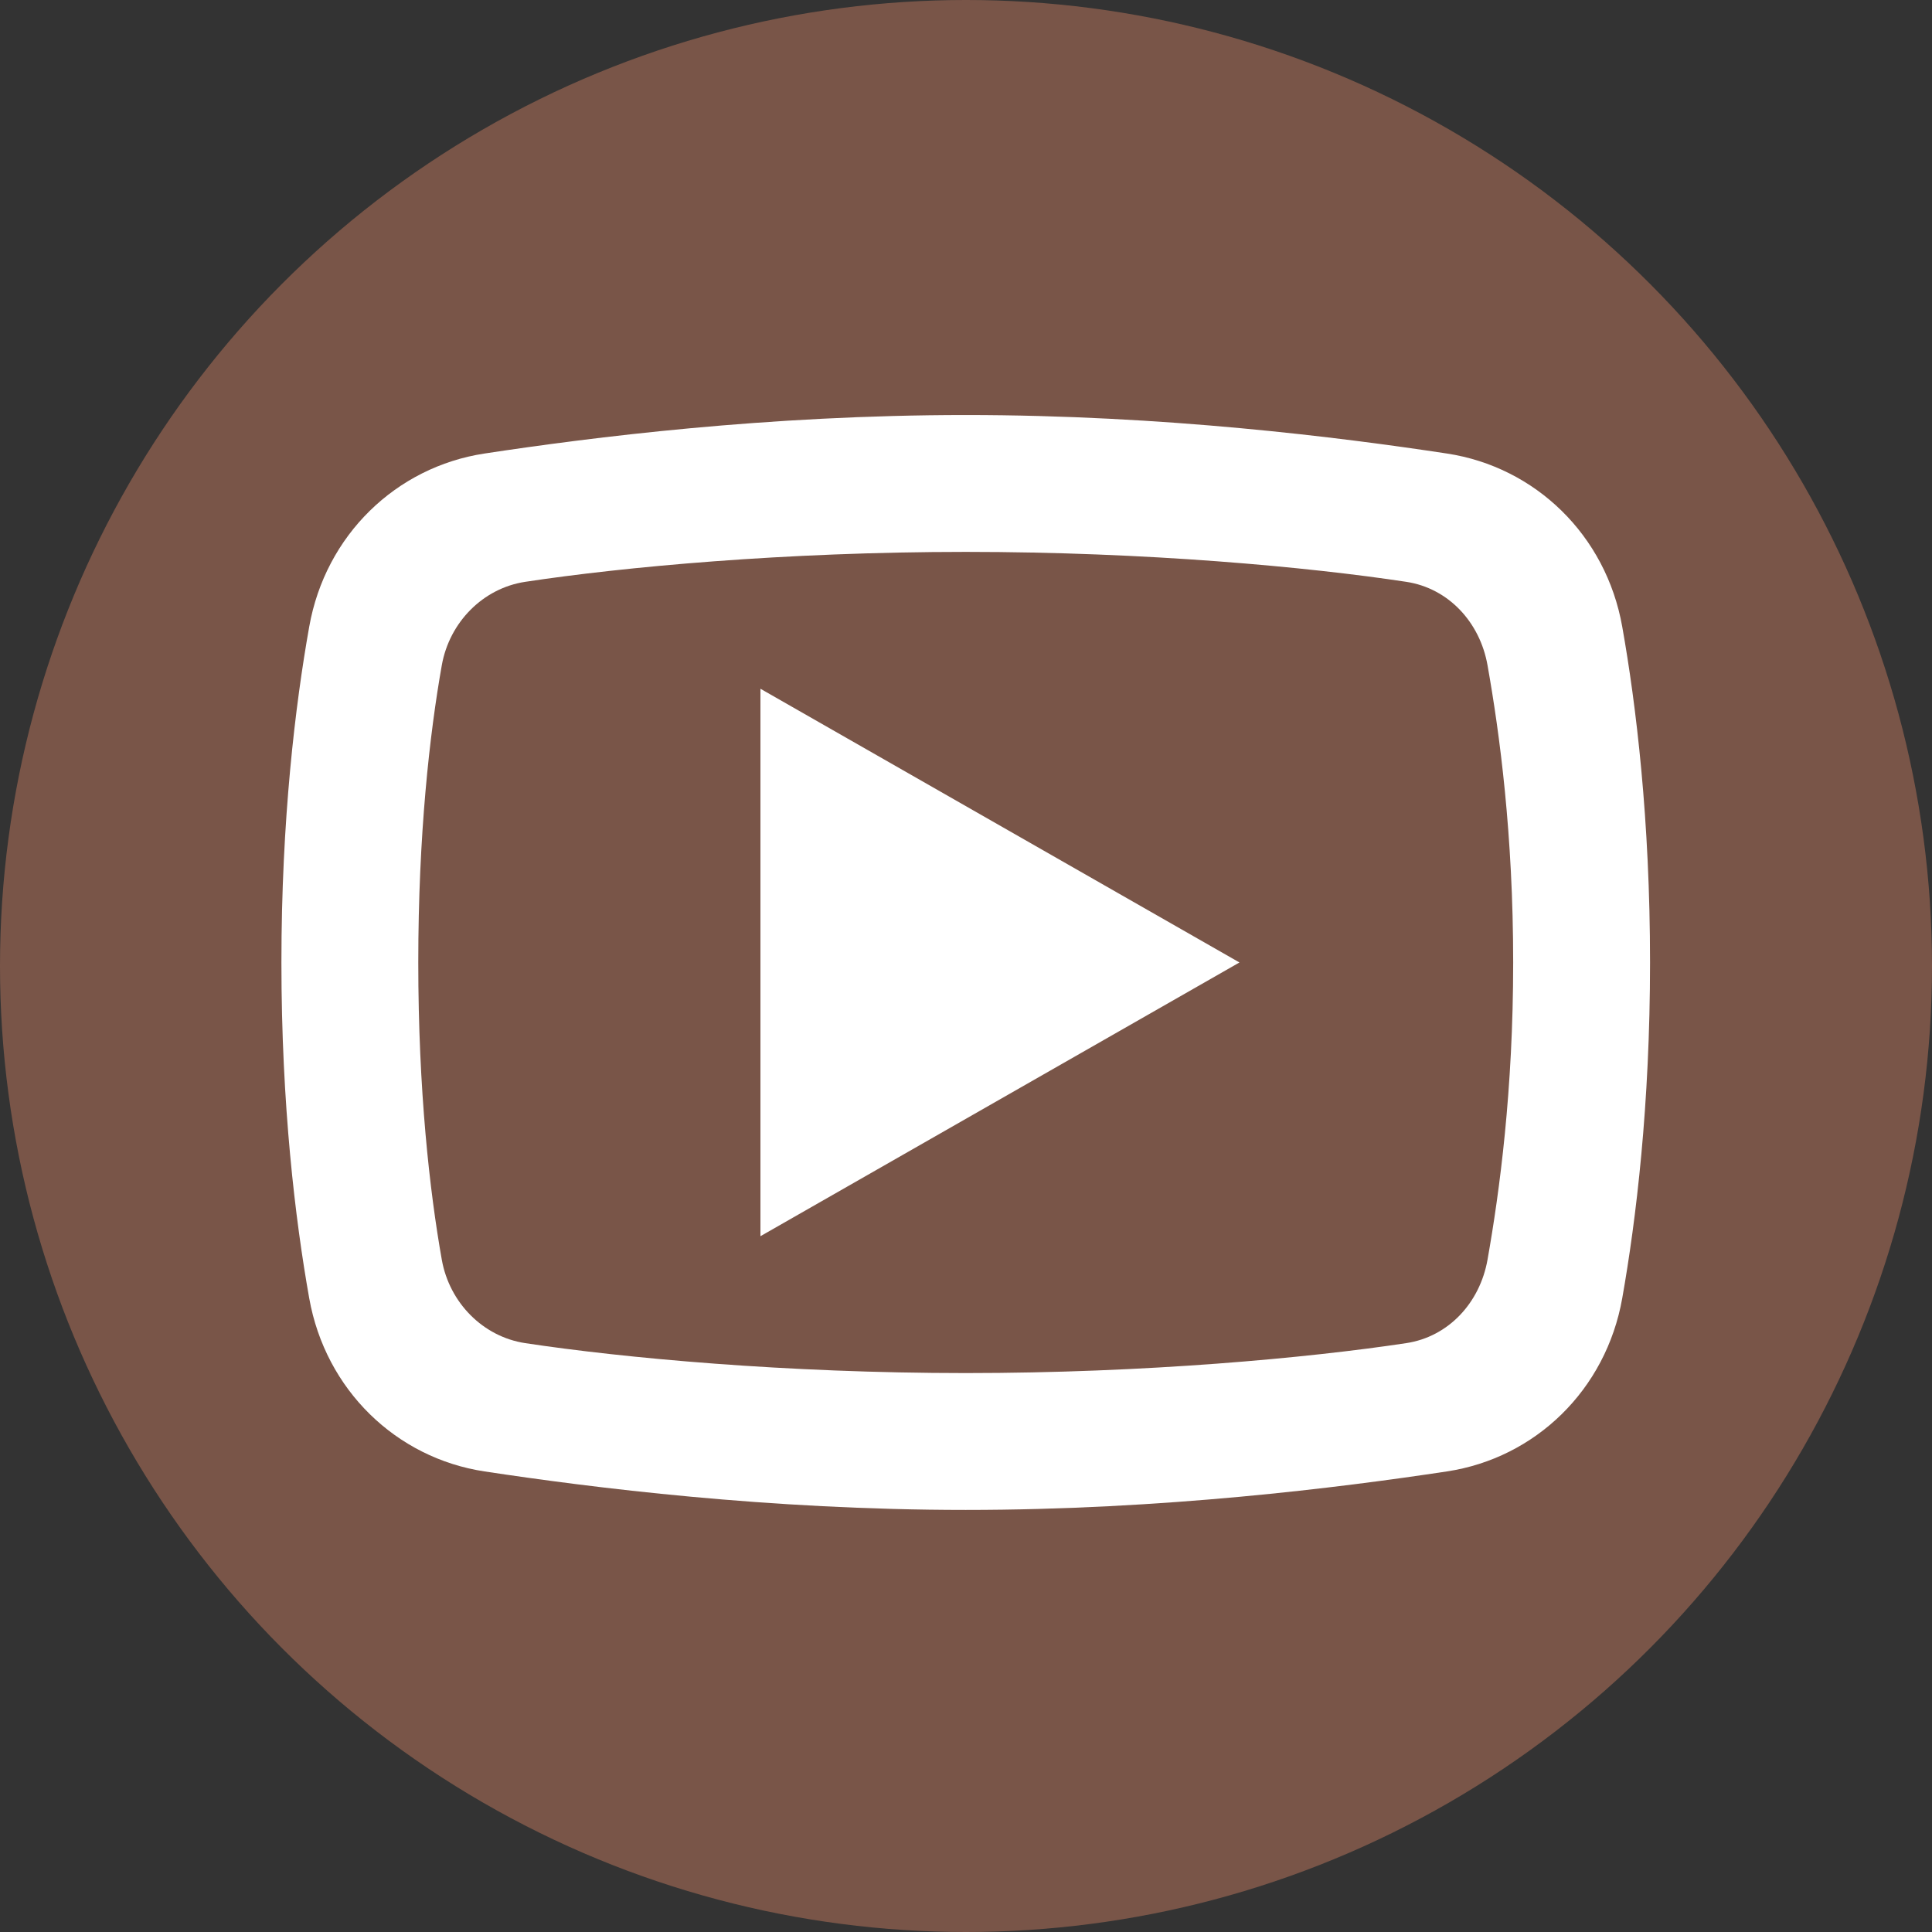 <?xml version="1.0" encoding="UTF-8" standalone="no"?>
<svg
   xmlns:dc="http://purl.org/dc/elements/1.1/"
   xmlns:cc="http://creativecommons.org/ns#"
   xmlns:rdf="http://www.w3.org/1999/02/22-rdf-syntax-ns#"
   xmlns:svg="http://www.w3.org/2000/svg"
   xmlns="http://www.w3.org/2000/svg"
   xmlns:sodipodi="http://sodipodi.sourceforge.net/DTD/sodipodi-0.dtd"
   xmlns:inkscape="http://www.inkscape.org/namespaces/inkscape"
   fill="#7289da"
   height="512"
   width="512"
   version="1.1"
   id="svg4979"
   sodipodi:docname="youtube.svg"
   inkscape:version="0.92.2 2405546, 2018-03-11">
  <rect width="100%" height="100%" fill="#333333" stroke="none"/>
  <defs
     id="defs4983">
    <style
       id="style1516">
      .cls-1, .cls-5, .cls-6 {
        fill: none;
        stroke-linecap: round;
      }

      .cls-1, .cls-5 {
        stroke: #183c87;
      }

      .cls-1 {
        stroke-width: 75px;
      }

      .cls-2, .cls-3 {
        fill: #183c87;
      }

      .cls-2, .cls-5, .cls-6 {
        fill-rule: evenodd;
      }

      .cls-4 {
        fill: #fff;
      }

      .cls-5 {
        stroke-width: 101px;
      }

      .cls-6 {
        stroke: #fff;
        stroke-width: 56px;
      }
    </style>
  </defs>
  <sodipodi:namedview
     pagecolor="#ffffff"
     bordercolor="#666666"
     borderopacity="1"
     objecttolerance="10"
     gridtolerance="10"
     guidetolerance="10"
     inkscape:pageopacity="0"
     inkscape:pageshadow="2"
     inkscape:window-width="1722"
     inkscape:window-height="908"
     id="namedview4981"
     showgrid="false"
     inkscape:zoom="0.96950969"
     inkscape:cx="-25.536821"
     inkscape:cy="255.84629"
     inkscape:window-x="104"
     inkscape:window-y="76"
     inkscape:window-maximized="0"
     inkscape:current-layer="svg4979" />
  <circle
     style="opacity:1;fill:#795548;fill-opacity:1;stroke:none;stroke-width:25.675;stroke-miterlimit:4;stroke-dasharray:none;stroke-opacity:1"
     id="path817"
     cx="256"
     cy="256"
     r="256" />
  <path
     inkscape:connector-curvature="0"
     d="m 255.928,109.986 c -52.555,0 -99.185,5.903 -127.511,10.201 -23.412,3.554 -42.173,21.603 -46.471,45.904 -3.681,20.692 -7.367,51.073 -7.367,88.975 0,37.884 3.686,68.283 7.367,88.975 4.316,24.301 23.059,42.368 46.471,45.904 28.417,4.298 75.246,10.201 127.511,10.201 52.265,0 99.076,-5.903 127.511,-10.201 23.43,-3.536 42.173,-21.585 46.471,-45.904 3.663,-20.71 7.367,-51.181 7.367,-88.975 0,-37.811 -3.686,-68.264 -7.367,-88.975 -4.298,-24.301 -23.059,-42.35 -46.471,-45.904 -28.327,-4.298 -74.974,-10.201 -127.511,-10.201 z m 0,36.27 c 47.931,0 90.829,3.999 116.744,7.934 11.153,1.687 19.522,10.677 21.535,22.102 3.228,18.135 6.801,44.861 6.801,78.774 0,33.894 -3.591,60.639 -6.801,78.774 -2.031,11.443 -10.364,20.415 -21.535,22.102 -26.024,3.935 -69.103,7.934 -116.744,7.934 -47.659,0 -90.738,-3.999 -116.744,-7.934 -11.153,-1.687 -20.071,-10.677 -22.102,-22.102 -3.21,-18.099 -6.234,-44.771 -6.234,-78.774 0,-34.021 3.024,-60.675 6.234,-78.774 2.031,-11.425 10.949,-20.415 22.102,-22.102 25.915,-3.935 68.813,-7.934 116.744,-7.934 z m -54.405,36.27 V 327.606 L 328.468,255.066 Z"
     id="path2"
     style="fill:#ffffff;fill-opacity:1;stroke-width:18.135" />
</svg>
